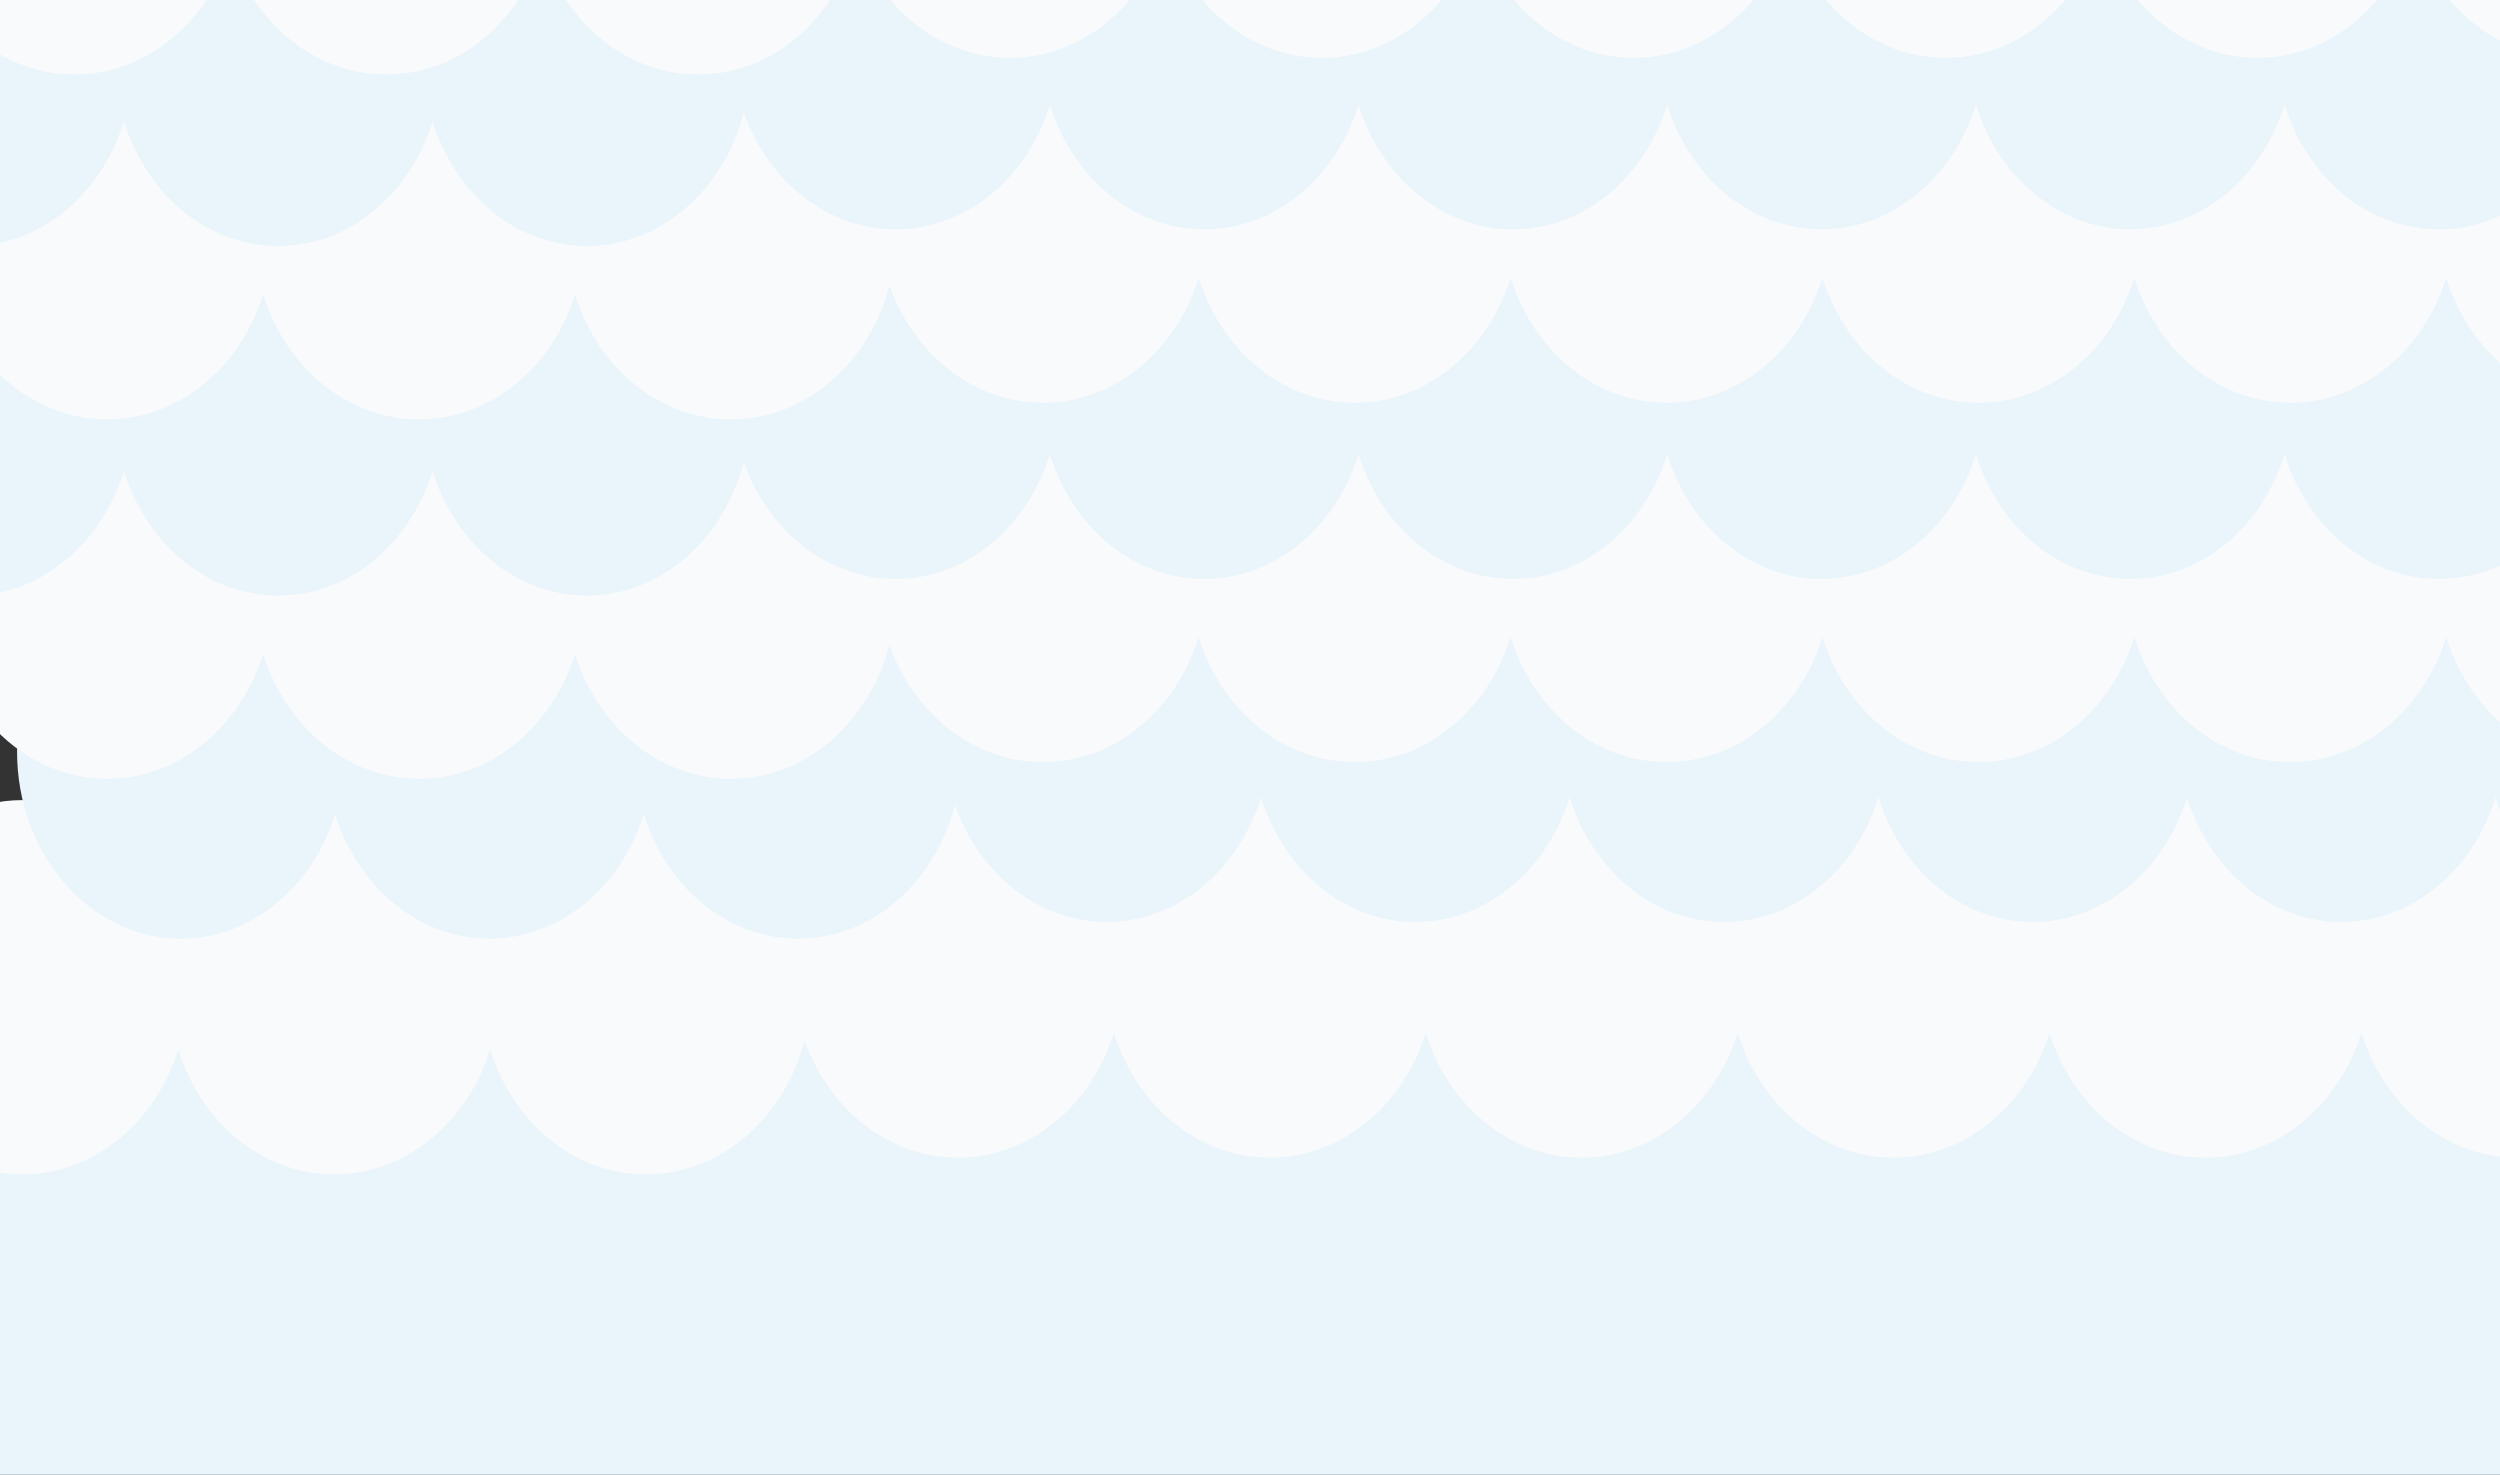 <?xml version="1.0" encoding="UTF-8" standalone="yes"?>
<svg fill="none" stroke-linecap="square" stroke-miterlimit="10" version="1.1" viewBox="0 0 1068 630" xmlns="http://www.w3.org/2000/svg" xmlns:cc="http://web.resource.org/cc/" xmlns:dc="http://purl.org/dc/elements/1.1/" xmlns:rdf="http://www.w3.org/1999/02/22-rdf-syntax-ns#">
<rect x="0" y="0" width="1068" height="630" fill="#333333" stroke="none"/>
<clipPath id="a">
<path d="m0 0h1068v630h-1068v-630z"/>
</clipPath>
<g clip-path="url(#a)">
<path d="m0 0h1068.9v630.9h-1068.9z" fill="#000" fill-opacity="0"/>
<path d="m-34.835 417.5h1186v254.02h-1186z" fill="#EAF5FB"/>
<path d="m-57.081 421.75c0-41.94 29.825-75.939 66.616-75.939 17.668 0 34.612 8.001 47.105 22.242 12.493 14.241 19.511 33.557 19.511 53.697 0 41.94-29.825 75.939-66.616 75.939-36.791 0-66.616-33.999-66.616-75.939z" fill="#f9fafc"/>
<path d="m-57.081 421.75c0-41.94 29.825-75.939 66.616-75.939 17.668 0 34.612 8.001 47.105 22.242 12.493 14.241 19.511 33.557 19.511 53.697 0 41.94-29.825 75.939-66.616 75.939-36.791 0-66.616-33.999-66.616-75.939z" stroke="#f9fafc" stroke-linecap="butt" stroke-linejoin="round" stroke-width="8"/>
<path d="m76.151 421.75c0-41.94 29.825-75.939 66.616-75.939 17.668 0 34.612 8.001 47.105 22.242 12.493 14.241 19.511 33.557 19.511 53.697 0 41.94-29.825 75.939-66.616 75.939-36.791 0-66.616-33.999-66.616-75.939z" fill="#f9fafc"/>
<path d="m76.151 421.75c0-41.94 29.825-75.939 66.616-75.939 17.668 0 34.612 8.001 47.105 22.242 12.493 14.241 19.511 33.557 19.511 53.697 0 41.94-29.825 75.939-66.616 75.939-36.791 0-66.616-33.999-66.616-75.939z" stroke="#f9fafc" stroke-linecap="butt" stroke-linejoin="round" stroke-width="8"/>
<path d="m209.38 421.75c0-41.94 29.825-75.939 66.616-75.939 17.668 0 34.612 8.001 47.105 22.242 12.493 14.241 19.511 33.557 19.511 53.697 0 41.94-29.825 75.939-66.616 75.939-36.791 0-66.616-33.999-66.616-75.939z" fill="#f9fafc"/>
<path d="m209.38 421.75c0-41.94 29.825-75.939 66.616-75.939 17.668 0 34.612 8.001 47.105 22.242 12.493 14.241 19.511 33.557 19.511 53.697 0 41.94-29.825 75.939-66.616 75.939-36.791 0-66.616-33.999-66.616-75.939z" stroke="#f9fafc" stroke-linecap="butt" stroke-linejoin="round" stroke-width="8"/>
<path d="m342.62 414.62c0-41.94 29.825-75.939 66.616-75.939 17.668 0 34.612 8.001 47.105 22.242 12.493 14.241 19.511 33.557 19.511 53.697 0 41.94-29.825 75.939-66.616 75.939-36.791 0-66.616-33.999-66.616-75.939z" fill="#f9fafc"/>
<path d="m342.62 414.62c0-41.94 29.825-75.939 66.616-75.939 17.668 0 34.612 8.001 47.105 22.242 12.493 14.241 19.511 33.557 19.511 53.697 0 41.94-29.825 75.939-66.616 75.939-36.791 0-66.616-33.999-66.616-75.939z" stroke="#f9fafc" stroke-linecap="butt" stroke-linejoin="round" stroke-width="8"/>
<path d="m475.85 414.62c0-41.94 29.825-75.939 66.616-75.939 17.668 0 34.612 8.001 47.105 22.242 12.493 14.241 19.511 33.557 19.511 53.697 0 41.94-29.825 75.939-66.616 75.939-36.791 0-66.616-33.999-66.616-75.939z" fill="#f9fafc"/>
<path d="m475.85 414.62c0-41.94 29.825-75.939 66.616-75.939 17.668 0 34.612 8.001 47.105 22.242 12.493 14.241 19.511 33.557 19.511 53.697 0 41.94-29.825 75.939-66.616 75.939-36.791 0-66.616-33.999-66.616-75.939z" stroke="#f9fafc" stroke-linecap="butt" stroke-linejoin="round" stroke-width="8"/>
<path d="m609.08 414.62c0-41.94 29.825-75.939 66.616-75.939 17.668 0 34.612 8.001 47.105 22.242 12.493 14.241 19.511 33.557 19.511 53.697 0 41.94-29.825 75.939-66.616 75.939-36.791 0-66.616-33.999-66.616-75.939z" fill="#f9fafc"/>
<path d="m609.08 414.62c0-41.94 29.825-75.939 66.616-75.939 17.668 0 34.612 8.001 47.105 22.242 12.493 14.241 19.511 33.557 19.511 53.697 0 41.94-29.825 75.939-66.616 75.939-36.791 0-66.616-33.999-66.616-75.939z" stroke="#f9fafc" stroke-linecap="butt" stroke-linejoin="round" stroke-width="8"/>
<path d="m875.54 414.62c0-41.94 29.825-75.939 66.616-75.939 17.668 0 34.612 8.001 47.105 22.242 12.493 14.241 19.511 33.557 19.511 53.697 0 41.94-29.825 75.939-66.616 75.939-36.791 0-66.616-33.999-66.616-75.939z" fill="#f9fafc"/>
<path d="m875.54 414.62c0-41.94 29.825-75.939 66.616-75.939 17.668 0 34.612 8.001 47.105 22.242 12.493 14.241 19.511 33.557 19.511 53.697 0 41.94-29.825 75.939-66.616 75.939-36.791 0-66.616-33.999-66.616-75.939z" stroke="#f9fafc" stroke-linecap="butt" stroke-linejoin="round" stroke-width="8"/>
<path d="m1008.8 414.62c0-41.94 29.825-75.939 66.616-75.939 17.668 0 34.612 8.001 47.105 22.242 12.493 14.241 19.511 33.557 19.511 53.697 0 41.94-29.825 75.939-66.616 75.939-36.791 0-66.616-33.999-66.616-75.939z" fill="#f9fafc"/>
<path d="m1008.8 414.62c0-41.94 29.825-75.939 66.616-75.939 17.668 0 34.612 8.001 47.105 22.242 12.493 14.241 19.511 33.557 19.511 53.697 0 41.94-29.825 75.939-66.616 75.939-36.791 0-66.616-33.999-66.616-75.939z" stroke="#f9fafc" stroke-linecap="butt" stroke-linejoin="round" stroke-width="8"/>
<path d="m742.31 414.62c0-41.94 29.825-75.939 66.616-75.939 17.668 0 34.612 8.001 47.105 22.242 12.493 14.241 19.511 33.557 19.511 53.697 0 41.94-29.825 75.939-66.616 75.939-36.791 0-66.616-33.999-66.616-75.939z" fill="#f9fafc"/>
<path d="m742.31 414.62c0-41.94 29.825-75.939 66.616-75.939 17.668 0 34.612 8.001 47.105 22.242 12.493 14.241 19.511 33.557 19.511 53.697 0 41.94-29.825 75.939-66.616 75.939-36.791 0-66.616-33.999-66.616-75.939z" stroke="#f9fafc" stroke-linecap="butt" stroke-linejoin="round" stroke-width="8"/>
<path d="m11.291 321.06c0-41.94 29.518-75.939 65.93-75.939 17.486 0 34.255 8.001 46.619 22.242 12.364 14.241 19.31 33.557 19.31 53.697 0 41.94-29.518 75.939-65.93 75.939-36.412 0-65.93-33.999-65.93-75.939z" fill="#EAF5FB"/>
<path d="m11.291 321.06c0-41.94 29.518-75.939 65.93-75.939 17.486 0 34.255 8.001 46.619 22.242 12.364 14.241 19.31 33.557 19.31 53.697 0 41.94-29.518 75.939-65.93 75.939-36.412 0-65.93-33.999-65.93-75.939z" stroke="#EAF5FB" stroke-linecap="butt" stroke-linejoin="round" stroke-width="8"/>
<path d="m143.15 321.06c0-41.94 29.518-75.939 65.93-75.939 17.486 0 34.255 8.001 46.619 22.242 12.364 14.241 19.31 33.557 19.31 53.697 0 41.94-29.518 75.939-65.93 75.939s-65.93-33.999-65.93-75.939z" fill="#EAF5FB"/>
<path d="m143.15 321.06c0-41.94 29.518-75.939 65.93-75.939 17.486 0 34.255 8.001 46.619 22.242 12.364 14.241 19.31 33.557 19.31 53.697 0 41.94-29.518 75.939-65.93 75.939s-65.93-33.999-65.93-75.939z" stroke="#EAF5FB" stroke-linecap="butt" stroke-linejoin="round" stroke-width="8"/>
<path d="m275.01 321.06c0-41.94 29.518-75.939 65.93-75.939 17.486 0 34.255 8.001 46.619 22.242 12.364 14.241 19.31 33.557 19.31 53.697 0 41.94-29.518 75.939-65.93 75.939-36.412 0-65.93-33.999-65.93-75.939z" fill="#EAF5FB"/>
<path d="m275.01 321.06c0-41.94 29.518-75.939 65.93-75.939 17.486 0 34.255 8.001 46.619 22.242 12.364 14.241 19.31 33.557 19.31 53.697 0 41.94-29.518 75.939-65.93 75.939-36.412 0-65.93-33.999-65.93-75.939z" stroke="#EAF5FB" stroke-linecap="butt" stroke-linejoin="round" stroke-width="8"/>
<path d="m406.87 313.93c0-41.94 29.518-75.939 65.93-75.939 17.486 0 34.255 8.001 46.619 22.242 12.364 14.241 19.31 33.557 19.31 53.697 0 41.94-29.518 75.939-65.93 75.939s-65.93-33.999-65.93-75.939z" fill="#EAF5FB"/>
<path d="m406.87 313.93c0-41.94 29.518-75.939 65.93-75.939 17.486 0 34.255 8.001 46.619 22.242 12.364 14.241 19.31 33.557 19.31 53.697 0 41.94-29.518 75.939-65.93 75.939s-65.93-33.999-65.93-75.939z" stroke="#EAF5FB" stroke-linecap="butt" stroke-linejoin="round" stroke-width="8"/>
<path d="m538.73 313.93c0-41.94 29.518-75.939 65.93-75.939 17.486 0 34.255 8.001 46.619 22.242 12.364 14.241 19.31 33.557 19.31 53.697 0 41.94-29.518 75.939-65.93 75.939-36.412 0-65.93-33.999-65.93-75.939z" fill="#EAF5FB"/>
<path d="m538.73 313.93c0-41.94 29.518-75.939 65.93-75.939 17.486 0 34.255 8.001 46.619 22.242 12.364 14.241 19.31 33.557 19.31 53.697 0 41.94-29.518 75.939-65.93 75.939-36.412 0-65.93-33.999-65.93-75.939z" stroke="#EAF5FB" stroke-linecap="butt" stroke-linejoin="round" stroke-width="8"/>
<path d="m670.59 313.93c0-41.94 29.518-75.939 65.93-75.939 17.486 0 34.255 8.001 46.619 22.242 12.364 14.241 19.31 33.557 19.31 53.697 0 41.94-29.518 75.939-65.93 75.939-36.412 0-65.93-33.999-65.93-75.939z" fill="#EAF5FB"/>
<path d="m670.59 313.93c0-41.94 29.518-75.939 65.93-75.939 17.486 0 34.255 8.001 46.619 22.242 12.364 14.241 19.31 33.557 19.31 53.697 0 41.94-29.518 75.939-65.93 75.939-36.412 0-65.93-33.999-65.93-75.939z" stroke="#EAF5FB" stroke-linecap="butt" stroke-linejoin="round" stroke-width="8"/>
<path d="m934.3 313.93c0-41.94 29.518-75.939 65.93-75.939 17.486 0 34.255 8.001 46.619 22.242 12.364 14.241 19.31 33.557 19.31 53.697 0 41.94-29.518 75.939-65.93 75.939s-65.93-33.999-65.93-75.939z" fill="#EAF5FB"/>
<path d="m934.3 313.93c0-41.94 29.518-75.939 65.93-75.939 17.486 0 34.255 8.001 46.619 22.242 12.364 14.241 19.31 33.557 19.31 53.697 0 41.94-29.518 75.939-65.93 75.939s-65.93-33.999-65.93-75.939z" stroke="#EAF5FB" stroke-linecap="butt" stroke-linejoin="round" stroke-width="8"/>
<path d="m1066.2 313.93c0-41.94 29.518-75.939 65.93-75.939 17.486 0 34.255 8.001 46.619 22.242 12.364 14.241 19.31 33.557 19.31 53.697 0 41.94-29.518 75.939-65.93 75.939-36.412 0-65.93-33.999-65.93-75.939z" fill="#EAF5FB"/>
<path d="m1066.2 313.93c0-41.94 29.518-75.939 65.93-75.939 17.486 0 34.255 8.001 46.619 22.242 12.364 14.241 19.31 33.557 19.31 53.697 0 41.94-29.518 75.939-65.93 75.939-36.412 0-65.93-33.999-65.93-75.939z" stroke="#EAF5FB" stroke-linecap="butt" stroke-linejoin="round" stroke-width="8"/>
<path d="m802.45 313.93c0-41.94 29.518-75.939 65.93-75.939 17.486 0 34.255 8.001 46.619 22.242 12.364 14.241 19.31 33.557 19.31 53.697 0 41.94-29.518 75.939-65.93 75.939-36.412 0-65.93-33.999-65.93-75.939z" fill="#EAF5FB"/>
<path d="m802.45 313.93c0-41.94 29.518-75.939 65.93-75.939 17.486 0 34.255 8.001 46.619 22.242 12.364 14.241 19.31 33.557 19.31 53.697 0 41.94-29.518 75.939-65.93 75.939-36.412 0-65.93-33.999-65.93-75.939z" stroke="#EAF5FB" stroke-linecap="butt" stroke-linejoin="round" stroke-width="8"/>
<path d="m-20.831 252.75c0-41.94 29.825-75.939 66.616-75.939 17.668 0 34.612 8.001 47.105 22.242 12.493 14.241 19.511 33.557 19.511 53.697 0 41.94-29.825 75.939-66.616 75.939-36.791 0-66.616-33.999-66.616-75.939z" fill="#f9fafc"/>
<path d="m-20.831 252.75c0-41.94 29.825-75.939 66.616-75.939 17.668 0 34.612 8.001 47.105 22.242 12.493 14.241 19.511 33.557 19.511 53.697 0 41.94-29.825 75.939-66.616 75.939-36.791 0-66.616-33.999-66.616-75.939z" stroke="#f9fafc" stroke-linecap="butt" stroke-linejoin="round" stroke-width="8"/>
<path d="m112.4 252.75c0-41.94 29.825-75.939 66.616-75.939 17.668 0 34.612 8.001 47.105 22.242 12.493 14.241 19.511 33.557 19.511 53.697 0 41.94-29.825 75.939-66.616 75.939-36.791 0-66.616-33.999-66.616-75.939z" fill="#f9fafc"/>
<path d="m112.4 252.75c0-41.94 29.825-75.939 66.616-75.939 17.668 0 34.612 8.001 47.105 22.242 12.493 14.241 19.511 33.557 19.511 53.697 0 41.94-29.825 75.939-66.616 75.939-36.791 0-66.616-33.999-66.616-75.939z" stroke="#f9fafc" stroke-linecap="butt" stroke-linejoin="round" stroke-width="8"/>
<path d="m245.63 252.75c0-41.94 29.825-75.939 66.616-75.939 17.668 0 34.612 8.001 47.105 22.242 12.493 14.241 19.511 33.557 19.511 53.697 0 41.94-29.825 75.939-66.616 75.939-36.791 0-66.616-33.999-66.616-75.939z" fill="#f9fafc"/>
<path d="m245.63 252.75c0-41.94 29.825-75.939 66.616-75.939 17.668 0 34.612 8.001 47.105 22.242 12.493 14.241 19.511 33.557 19.511 53.697 0 41.94-29.825 75.939-66.616 75.939-36.791 0-66.616-33.999-66.616-75.939z" stroke="#f9fafc" stroke-linecap="butt" stroke-linejoin="round" stroke-width="8"/>
<path d="m378.87 245.62c0-41.94 29.825-75.939 66.616-75.939 17.668 0 34.612 8.001 47.105 22.242 12.493 14.241 19.511 33.557 19.511 53.697 0 41.94-29.825 75.939-66.616 75.939-36.791 0-66.616-33.999-66.616-75.939z" fill="#f9fafc"/>
<path d="m378.87 245.62c0-41.94 29.825-75.939 66.616-75.939 17.668 0 34.612 8.001 47.105 22.242 12.493 14.241 19.511 33.557 19.511 53.697 0 41.94-29.825 75.939-66.616 75.939-36.791 0-66.616-33.999-66.616-75.939z" stroke="#f9fafc" stroke-linecap="butt" stroke-linejoin="round" stroke-width="8"/>
<path d="m512.1 245.62c0-41.94 29.825-75.939 66.616-75.939 17.668 0 34.612 8.001 47.105 22.242 12.493 14.241 19.511 33.557 19.511 53.697 0 41.94-29.825 75.939-66.616 75.939-36.791 0-66.616-33.999-66.616-75.939z" fill="#f9fafc"/>
<path d="m512.1 245.62c0-41.94 29.825-75.939 66.616-75.939 17.668 0 34.612 8.001 47.105 22.242 12.493 14.241 19.511 33.557 19.511 53.697 0 41.94-29.825 75.939-66.616 75.939-36.791 0-66.616-33.999-66.616-75.939z" stroke="#f9fafc" stroke-linecap="butt" stroke-linejoin="round" stroke-width="8"/>
<path d="m645.33 245.62c0-41.94 29.825-75.939 66.616-75.939 17.668 0 34.612 8.001 47.105 22.242 12.493 14.241 19.511 33.557 19.511 53.697 0 41.94-29.825 75.939-66.616 75.939-36.791 0-66.616-33.999-66.616-75.939z" fill="#f9fafc"/>
<path d="m645.33 245.62c0-41.94 29.825-75.939 66.616-75.939 17.668 0 34.612 8.001 47.105 22.242 12.493 14.241 19.511 33.557 19.511 53.697 0 41.94-29.825 75.939-66.616 75.939-36.791 0-66.616-33.999-66.616-75.939z" stroke="#f9fafc" stroke-linecap="butt" stroke-linejoin="round" stroke-width="8"/>
<path d="m911.79 245.62c0-41.94 29.825-75.939 66.616-75.939 17.668 0 34.612 8.001 47.105 22.242 12.493 14.241 19.511 33.557 19.511 53.697 0 41.94-29.825 75.939-66.616 75.939-36.791 0-66.616-33.999-66.616-75.939z" fill="#f9fafc"/>
<path d="m911.79 245.62c0-41.94 29.825-75.939 66.616-75.939 17.668 0 34.612 8.001 47.105 22.242 12.493 14.241 19.511 33.557 19.511 53.697 0 41.94-29.825 75.939-66.616 75.939-36.791 0-66.616-33.999-66.616-75.939z" stroke="#f9fafc" stroke-linecap="butt" stroke-linejoin="round" stroke-width="8"/>
<path d="m1045 245.62c0-41.94 29.825-75.939 66.616-75.939 17.668 0 34.612 8.001 47.105 22.242 12.493 14.241 19.511 33.557 19.511 53.697 0 41.94-29.825 75.939-66.616 75.939-36.791 0-66.616-33.999-66.616-75.939z" fill="#f9fafc"/>
<path d="m1045 245.62c0-41.94 29.825-75.939 66.616-75.939 17.668 0 34.612 8.001 47.105 22.242 12.493 14.241 19.511 33.557 19.511 53.697 0 41.94-29.825 75.939-66.616 75.939-36.791 0-66.616-33.999-66.616-75.939z" stroke="#f9fafc" stroke-linecap="butt" stroke-linejoin="round" stroke-width="8"/>
<path d="m778.56 245.62c0-41.94 29.825-75.939 66.616-75.939 17.668 0 34.612 8.001 47.105 22.242 12.493 14.241 19.511 33.557 19.511 53.697 0 41.94-29.825 75.939-66.616 75.939-36.791 0-66.616-33.999-66.616-75.939z" fill="#f9fafc"/>
<path d="m778.56 245.62c0-41.94 29.825-75.939 66.616-75.939 17.668 0 34.612 8.001 47.105 22.242 12.493 14.241 19.511 33.557 19.511 53.697 0 41.94-29.825 75.939-66.616 75.939-36.791 0-66.616-33.999-66.616-75.939z" stroke="#f9fafc" stroke-linecap="butt" stroke-linejoin="round" stroke-width="8"/>
<path d="m-78.904 174.51c0-41.94 29.518-75.939 65.93-75.939 17.486 0 34.255 8.001 46.619 22.242 12.364 14.241 19.31 33.557 19.31 53.697 0 41.94-29.518 75.939-65.93 75.939-36.412 0-65.93-33.999-65.93-75.939z" fill="#EAF5FB"/>
<path d="m-78.904 174.51c0-41.94 29.518-75.939 65.93-75.939 17.486 0 34.255 8.001 46.619 22.242 12.364 14.241 19.31 33.557 19.31 53.697 0 41.94-29.518 75.939-65.93 75.939-36.412 0-65.93-33.999-65.93-75.939z" stroke="#EAF5FB" stroke-linecap="butt" stroke-linejoin="round" stroke-width="8"/>
<path d="m52.955 174.51c0-41.94 29.518-75.939 65.93-75.939 17.486 0 34.255 8.001 46.619 22.242 12.364 14.241 19.31 33.557 19.31 53.697 0 41.94-29.518 75.939-65.93 75.939-36.412 0-65.93-33.999-65.93-75.939z" fill="#EAF5FB"/>
<path d="m52.955 174.51c0-41.94 29.518-75.939 65.93-75.939 17.486 0 34.255 8.001 46.619 22.242 12.364 14.241 19.31 33.557 19.31 53.697 0 41.94-29.518 75.939-65.93 75.939-36.412 0-65.93-33.999-65.93-75.939z" stroke="#EAF5FB" stroke-linecap="butt" stroke-linejoin="round" stroke-width="8"/>
<path d="m184.81 174.51c0-41.94 29.518-75.939 65.93-75.939 17.486 0 34.255 8.001 46.619 22.242 12.364 14.241 19.31 33.557 19.31 53.697 0 41.94-29.518 75.939-65.93 75.939-36.412 0-65.93-33.999-65.93-75.939z" fill="#EAF5FB"/>
<path d="m184.81 174.51c0-41.94 29.518-75.939 65.93-75.939 17.486 0 34.255 8.001 46.619 22.242 12.364 14.241 19.31 33.557 19.31 53.697 0 41.94-29.518 75.939-65.93 75.939-36.412 0-65.93-33.999-65.93-75.939z" stroke="#EAF5FB" stroke-linecap="butt" stroke-linejoin="round" stroke-width="8"/>
<path d="m316.67 167.39c0-41.94 29.518-75.939 65.93-75.939 17.486 0 34.255 8.001 46.619 22.242 12.364 14.241 19.31 33.557 19.31 53.697 0 41.94-29.518 75.939-65.93 75.939-36.412 0-65.93-33.999-65.93-75.939z" fill="#EAF5FB"/>
<path d="m316.67 167.39c0-41.94 29.518-75.939 65.93-75.939 17.486 0 34.255 8.001 46.619 22.242 12.364 14.241 19.31 33.557 19.31 53.697 0 41.94-29.518 75.939-65.93 75.939-36.412 0-65.93-33.999-65.93-75.939z" stroke="#EAF5FB" stroke-linecap="butt" stroke-linejoin="round" stroke-width="8"/>
<path d="m448.53 167.39c0-41.94 29.518-75.939 65.93-75.939 17.486 0 34.255 8.001 46.619 22.242 12.364 14.241 19.31 33.557 19.31 53.697 0 41.94-29.518 75.939-65.93 75.939-36.412 0-65.93-33.999-65.93-75.939z" fill="#EAF5FB"/>
<path d="m448.53 167.39c0-41.94 29.518-75.939 65.93-75.939 17.486 0 34.255 8.001 46.619 22.242 12.364 14.241 19.31 33.557 19.31 53.697 0 41.94-29.518 75.939-65.93 75.939-36.412 0-65.93-33.999-65.93-75.939z" stroke="#EAF5FB" stroke-linecap="butt" stroke-linejoin="round" stroke-width="8"/>
<path d="m580.39 167.39c0-41.94 29.518-75.939 65.93-75.939 17.486 0 34.255 8.001 46.619 22.242 12.364 14.241 19.31 33.557 19.31 53.697 0 41.94-29.518 75.939-65.93 75.939-36.412 0-65.93-33.999-65.93-75.939z" fill="#EAF5FB"/>
<path d="m580.39 167.39c0-41.94 29.518-75.939 65.93-75.939 17.486 0 34.255 8.001 46.619 22.242 12.364 14.241 19.31 33.557 19.31 53.697 0 41.94-29.518 75.939-65.93 75.939-36.412 0-65.93-33.999-65.93-75.939z" stroke="#EAF5FB" stroke-linecap="butt" stroke-linejoin="round" stroke-width="8"/>
<path d="m844.11 167.39c0-41.94 29.518-75.939 65.93-75.939 17.486 0 34.255 8.001 46.619 22.242 12.364 14.241 19.31 33.557 19.31 53.697 0 41.94-29.518 75.939-65.93 75.939-36.412 0-65.93-33.999-65.93-75.939z" fill="#EAF5FB"/>
<path d="m844.11 167.39c0-41.94 29.518-75.939 65.93-75.939 17.486 0 34.255 8.001 46.619 22.242 12.364 14.241 19.31 33.557 19.31 53.697 0 41.94-29.518 75.939-65.93 75.939-36.412 0-65.93-33.999-65.93-75.939z" stroke="#EAF5FB" stroke-linecap="butt" stroke-linejoin="round" stroke-width="8"/>
<path d="m975.97 167.39c0-41.94 29.518-75.939 65.93-75.939 17.486 0 34.255 8.001 46.619 22.242 12.364 14.241 19.31 33.557 19.31 53.697 0 41.94-29.518 75.939-65.93 75.939s-65.93-33.999-65.93-75.939z" fill="#EAF5FB"/>
<path d="m975.97 167.39c0-41.94 29.518-75.939 65.93-75.939 17.486 0 34.255 8.001 46.619 22.242 12.364 14.241 19.31 33.557 19.31 53.697 0 41.94-29.518 75.939-65.93 75.939s-65.93-33.999-65.93-75.939z" stroke="#EAF5FB" stroke-linecap="butt" stroke-linejoin="round" stroke-width="8"/>
<path d="m712.25 167.39c0-41.94 29.518-75.939 65.93-75.939 17.486 0 34.255 8.001 46.619 22.242 12.364 14.241 19.31 33.557 19.31 53.697 0 41.94-29.518 75.939-65.93 75.939-36.412 0-65.93-33.999-65.93-75.939z" fill="#EAF5FB"/>
<path d="m712.25 167.39c0-41.94 29.518-75.939 65.93-75.939 17.486 0 34.255 8.001 46.619 22.242 12.364 14.241 19.31 33.557 19.31 53.697 0 41.94-29.518 75.939-65.93 75.939-36.412 0-65.93-33.999-65.93-75.939z" stroke="#EAF5FB" stroke-linecap="butt" stroke-linejoin="round" stroke-width="8"/>
<path d="m-20.831 99.224c0-41.94 29.825-75.939 66.616-75.939 17.668 0 34.612 8.001 47.105 22.242 12.493 14.241 19.511 33.557 19.511 53.697 0 41.94-29.825 75.939-66.616 75.939-36.791 0-66.616-33.999-66.616-75.939z" fill="#f9fafc"/>
<path d="m-20.831 99.224c0-41.94 29.825-75.939 66.616-75.939 17.668 0 34.612 8.001 47.105 22.242 12.493 14.241 19.511 33.557 19.511 53.697 0 41.94-29.825 75.939-66.616 75.939-36.791 0-66.616-33.999-66.616-75.939z" stroke="#f9fafc" stroke-linecap="butt" stroke-linejoin="round" stroke-width="8"/>
<path d="m112.4 99.224c0-41.94 29.825-75.939 66.616-75.939 17.668 0 34.612 8.001 47.105 22.242 12.493 14.241 19.511 33.557 19.511 53.697 0 41.94-29.825 75.939-66.616 75.939-36.791 0-66.616-33.999-66.616-75.939z" fill="#f9fafc"/>
<path d="m112.4 99.224c0-41.94 29.825-75.939 66.616-75.939 17.668 0 34.612 8.001 47.105 22.242 12.493 14.241 19.511 33.557 19.511 53.697 0 41.94-29.825 75.939-66.616 75.939-36.791 0-66.616-33.999-66.616-75.939z" stroke="#f9fafc" stroke-linecap="butt" stroke-linejoin="round" stroke-width="8"/>
<path d="m245.63 99.224c0-41.94 29.825-75.939 66.616-75.939 17.668 0 34.612 8.001 47.105 22.242 12.493 14.241 19.511 33.557 19.511 53.697 0 41.94-29.825 75.939-66.616 75.939-36.791 0-66.616-33.999-66.616-75.939z" fill="#f9fafc"/>
<path d="m245.63 99.224c0-41.94 29.825-75.939 66.616-75.939 17.668 0 34.612 8.001 47.105 22.242 12.493 14.241 19.511 33.557 19.511 53.697 0 41.94-29.825 75.939-66.616 75.939-36.791 0-66.616-33.999-66.616-75.939z" stroke="#f9fafc" stroke-linecap="butt" stroke-linejoin="round" stroke-width="8"/>
<path d="m378.87 92.098c0-41.94 29.825-75.939 66.616-75.939 17.668 0 34.612 8.001 47.105 22.242s19.511 33.557 19.511 53.697c0 41.94-29.825 75.939-66.616 75.939-36.791 0-66.616-33.999-66.616-75.939z" fill="#f9fafc"/>
<path d="m378.87 92.098c0-41.94 29.825-75.939 66.616-75.939 17.668 0 34.612 8.001 47.105 22.242s19.511 33.557 19.511 53.697c0 41.94-29.825 75.939-66.616 75.939-36.791 0-66.616-33.999-66.616-75.939z" stroke="#f9fafc" stroke-linecap="butt" stroke-linejoin="round" stroke-width="8"/>
<path d="m512.1 92.098c0-41.94 29.825-75.939 66.616-75.939 17.668 0 34.612 8.001 47.105 22.242s19.511 33.557 19.511 53.697c0 41.94-29.825 75.939-66.616 75.939-36.791 0-66.616-33.999-66.616-75.939z" fill="#f9fafc"/>
<path d="m512.1 92.098c0-41.94 29.825-75.939 66.616-75.939 17.668 0 34.612 8.001 47.105 22.242s19.511 33.557 19.511 53.697c0 41.94-29.825 75.939-66.616 75.939-36.791 0-66.616-33.999-66.616-75.939z" stroke="#f9fafc" stroke-linecap="butt" stroke-linejoin="round" stroke-width="8"/>
<path d="m645.33 92.098c0-41.94 29.825-75.939 66.616-75.939 17.668 0 34.612 8.001 47.105 22.242 12.493 14.241 19.511 33.557 19.511 53.697 0 41.94-29.825 75.939-66.616 75.939-36.791 0-66.616-33.999-66.616-75.939z" fill="#f9fafc"/>
<path d="m645.33 92.098c0-41.94 29.825-75.939 66.616-75.939 17.668 0 34.612 8.001 47.105 22.242 12.493 14.241 19.511 33.557 19.511 53.697 0 41.94-29.825 75.939-66.616 75.939-36.791 0-66.616-33.999-66.616-75.939z" stroke="#f9fafc" stroke-linecap="butt" stroke-linejoin="round" stroke-width="8"/>
<path d="m911.79 92.098c0-41.94 29.825-75.939 66.616-75.939 17.668 0 34.612 8.001 47.105 22.242s19.511 33.557 19.511 53.697c0 41.94-29.825 75.939-66.616 75.939-36.791 0-66.616-33.999-66.616-75.939z" fill="#f9fafc"/>
<path d="m911.79 92.098c0-41.94 29.825-75.939 66.616-75.939 17.668 0 34.612 8.001 47.105 22.242s19.511 33.557 19.511 53.697c0 41.94-29.825 75.939-66.616 75.939-36.791 0-66.616-33.999-66.616-75.939z" stroke="#f9fafc" stroke-linecap="butt" stroke-linejoin="round" stroke-width="8"/>
<path d="m1045 92.098c0-41.94 29.825-75.939 66.616-75.939 17.668 0 34.612 8.001 47.105 22.242s19.511 33.557 19.511 53.697c0 41.94-29.825 75.939-66.616 75.939-36.791 0-66.616-33.999-66.616-75.939z" fill="#f9fafc"/>
<path d="m1045 92.098c0-41.94 29.825-75.939 66.616-75.939 17.668 0 34.612 8.001 47.105 22.242s19.511 33.557 19.511 53.697c0 41.94-29.825 75.939-66.616 75.939-36.791 0-66.616-33.999-66.616-75.939z" stroke="#f9fafc" stroke-linecap="butt" stroke-linejoin="round" stroke-width="8"/>
<path d="m778.56 92.098c0-41.94 29.825-75.939 66.616-75.939 17.668 0 34.612 8.001 47.105 22.242s19.511 33.557 19.511 53.697c0 41.94-29.825 75.939-66.616 75.939-36.791 0-66.616-33.999-66.616-75.939z" fill="#f9fafc"/>
<path d="m778.56 92.098c0-41.94 29.825-75.939 66.616-75.939 17.668 0 34.612 8.001 47.105 22.242s19.511 33.557 19.511 53.697c0 41.94-29.825 75.939-66.616 75.939-36.791 0-66.616-33.999-66.616-75.939z" stroke="#f9fafc" stroke-linecap="butt" stroke-linejoin="round" stroke-width="8"/>
<path d="m-78.904 25.166c0-41.94 29.518-75.939 65.93-75.939 17.486 0 34.255 8.001 46.619 22.242 12.364 14.241 19.31 33.557 19.31 53.697 0 41.94-29.518 75.939-65.93 75.939-36.412 0-65.93-33.999-65.93-75.939z" fill="#EAF5FB"/>
<path d="m-78.904 25.166c0-41.94 29.518-75.939 65.93-75.939 17.486 0 34.255 8.001 46.619 22.242 12.364 14.241 19.31 33.557 19.31 53.697 0 41.94-29.518 75.939-65.93 75.939-36.412 0-65.93-33.999-65.93-75.939z" stroke="#EAF5FB" stroke-linecap="butt" stroke-linejoin="round" stroke-width="8"/>
<path d="m52.955 25.166c0-41.94 29.518-75.939 65.93-75.939 17.486 0 34.255 8.001 46.619 22.242 12.364 14.241 19.31 33.557 19.31 53.697 0 41.94-29.518 75.939-65.93 75.939-36.412 0-65.93-33.999-65.93-75.939z" fill="#EAF5FB"/>
<path d="m52.955 25.166c0-41.94 29.518-75.939 65.93-75.939 17.486 0 34.255 8.001 46.619 22.242 12.364 14.241 19.31 33.557 19.31 53.697 0 41.94-29.518 75.939-65.93 75.939-36.412 0-65.93-33.999-65.93-75.939z" stroke="#EAF5FB" stroke-linecap="butt" stroke-linejoin="round" stroke-width="8"/>
<path d="m184.81 25.166c0-41.94 29.518-75.939 65.93-75.939 17.486 0 34.255 8.001 46.619 22.242 12.364 14.241 19.31 33.557 19.31 53.697 0 41.94-29.518 75.939-65.93 75.939-36.412 0-65.93-33.999-65.93-75.939z" fill="#EAF5FB"/>
<path d="m184.81 25.166c0-41.94 29.518-75.939 65.93-75.939 17.486 0 34.255 8.001 46.619 22.242 12.364 14.241 19.31 33.557 19.31 53.697 0 41.94-29.518 75.939-65.93 75.939-36.412 0-65.93-33.999-65.93-75.939z" stroke="#EAF5FB" stroke-linecap="butt" stroke-linejoin="round" stroke-width="8"/>
<path d="m316.67 18.041c0-41.94 29.518-75.939 65.93-75.939 17.486 0 34.255 8.001 46.619 22.242 12.364 14.241 19.31 33.557 19.31 53.697 0 41.94-29.518 75.939-65.93 75.939-36.412 0-65.93-33.999-65.93-75.939z" fill="#EAF5FB"/>
<path d="m316.67 18.041c0-41.94 29.518-75.939 65.93-75.939 17.486 0 34.255 8.001 46.619 22.242 12.364 14.241 19.31 33.557 19.31 53.697 0 41.94-29.518 75.939-65.93 75.939-36.412 0-65.93-33.999-65.93-75.939z" stroke="#EAF5FB" stroke-linecap="butt" stroke-linejoin="round" stroke-width="8"/>
<path d="m448.53 18.041c0-41.94 29.518-75.939 65.93-75.939 17.486 0 34.255 8.001 46.619 22.242 12.364 14.241 19.31 33.557 19.31 53.697 0 41.94-29.518 75.939-65.93 75.939-36.412 0-65.93-33.999-65.93-75.939z" fill="#EAF5FB"/>
<path d="m448.53 18.041c0-41.94 29.518-75.939 65.93-75.939 17.486 0 34.255 8.001 46.619 22.242 12.364 14.241 19.31 33.557 19.31 53.697 0 41.94-29.518 75.939-65.93 75.939-36.412 0-65.93-33.999-65.93-75.939z" stroke="#EAF5FB" stroke-linecap="butt" stroke-linejoin="round" stroke-width="8"/>
<path d="m580.39 18.041c0-41.94 29.518-75.939 65.93-75.939 17.486 0 34.255 8.001 46.619 22.242 12.364 14.241 19.31 33.557 19.31 53.697 0 41.94-29.518 75.939-65.93 75.939-36.412 0-65.93-33.999-65.93-75.939z" fill="#EAF5FB"/>
<path d="m580.39 18.041c0-41.94 29.518-75.939 65.93-75.939 17.486 0 34.255 8.001 46.619 22.242 12.364 14.241 19.31 33.557 19.31 53.697 0 41.94-29.518 75.939-65.93 75.939-36.412 0-65.93-33.999-65.93-75.939z" stroke="#EAF5FB" stroke-linecap="butt" stroke-linejoin="round" stroke-width="8"/>
<path d="m844.11 18.041c0-41.94 29.518-75.939 65.93-75.939 17.486 0 34.255 8.001 46.619 22.242 12.364 14.241 19.31 33.557 19.31 53.697 0 41.94-29.518 75.939-65.93 75.939-36.412 0-65.93-33.999-65.93-75.939z" fill="#EAF5FB"/>
<path d="m844.11 18.041c0-41.94 29.518-75.939 65.93-75.939 17.486 0 34.255 8.001 46.619 22.242 12.364 14.241 19.31 33.557 19.31 53.697 0 41.94-29.518 75.939-65.93 75.939-36.412 0-65.93-33.999-65.93-75.939z" stroke="#EAF5FB" stroke-linecap="butt" stroke-linejoin="round" stroke-width="8"/>
<path d="m975.97 18.041c0-41.94 29.518-75.939 65.93-75.939 17.486 0 34.255 8.001 46.619 22.242 12.364 14.241 19.31 33.557 19.31 53.697 0 41.94-29.518 75.939-65.93 75.939s-65.93-33.999-65.93-75.939z" fill="#EAF5FB"/>
<path d="m975.97 18.041c0-41.94 29.518-75.939 65.93-75.939 17.486 0 34.255 8.001 46.619 22.242 12.364 14.241 19.31 33.557 19.31 53.697 0 41.94-29.518 75.939-65.93 75.939s-65.93-33.999-65.93-75.939z" stroke="#EAF5FB" stroke-linecap="butt" stroke-linejoin="round" stroke-width="8"/>
<path d="m712.25 18.041c0-41.94 29.518-75.939 65.93-75.939 17.486 0 34.255 8.001 46.619 22.242 12.364 14.241 19.31 33.557 19.31 53.697 0 41.94-29.518 75.939-65.93 75.939-36.412 0-65.93-33.999-65.93-75.939z" fill="#EAF5FB"/>
<path d="m712.25 18.041c0-41.94 29.518-75.939 65.93-75.939 17.486 0 34.255 8.001 46.619 22.242 12.364 14.241 19.31 33.557 19.31 53.697 0 41.94-29.518 75.939-65.93 75.939-36.412 0-65.93-33.999-65.93-75.939z" stroke="#EAF5FB" stroke-linecap="butt" stroke-linejoin="round" stroke-width="8"/>
<path d="m-34.836-48.106c0-41.94 29.825-75.939 66.616-75.939 17.668 0 34.612 8.001 47.105 22.242 12.493 14.241 19.511 33.557 19.511 53.697 0 41.94-29.825 75.939-66.616 75.939-36.791 0-66.616-33.999-66.616-75.939z" fill="#f9fafc"/>
<path d="m-34.836-48.106c0-41.94 29.825-75.939 66.616-75.939 17.668 0 34.612 8.001 47.105 22.242 12.493 14.241 19.511 33.557 19.511 53.697 0 41.94-29.825 75.939-66.616 75.939-36.791 0-66.616-33.999-66.616-75.939z" stroke="#f9fafc" stroke-linecap="butt" stroke-linejoin="round" stroke-width="8"/>
<path d="m98.396-48.106c0-41.94 29.825-75.939 66.616-75.939 17.668 0 34.612 8.001 47.105 22.242 12.493 14.241 19.511 33.557 19.511 53.697 0 41.94-29.825 75.939-66.616 75.939-36.791 0-66.616-33.999-66.616-75.939z" fill="#f9fafc"/>
<path d="m98.396-48.106c0-41.94 29.825-75.939 66.616-75.939 17.668 0 34.612 8.001 47.105 22.242 12.493 14.241 19.511 33.557 19.511 53.697 0 41.94-29.825 75.939-66.616 75.939-36.791 0-66.616-33.999-66.616-75.939z" stroke="#f9fafc" stroke-linecap="butt" stroke-linejoin="round" stroke-width="8"/>
<path d="m231.63-48.106c0-41.94 29.825-75.939 66.616-75.939 17.668 0 34.612 8.001 47.105 22.242 12.493 14.241 19.511 33.557 19.511 53.697 0 41.94-29.825 75.939-66.616 75.939-36.791 0-66.616-33.999-66.616-75.939z" fill="#f9fafc"/>
<path d="m231.63-48.106c0-41.94 29.825-75.939 66.616-75.939 17.668 0 34.612 8.001 47.105 22.242 12.493 14.241 19.511 33.557 19.511 53.697 0 41.94-29.825 75.939-66.616 75.939-36.791 0-66.616-33.999-66.616-75.939z" stroke="#f9fafc" stroke-linecap="butt" stroke-linejoin="round" stroke-width="8"/>
<path d="m364.86-55.231c0-41.94 29.825-75.939 66.616-75.939 17.668 0 34.612 8.001 47.105 22.242 12.493 14.241 19.511 33.557 19.511 53.697 0 41.94-29.825 75.939-66.616 75.939-36.791 0-66.616-33.999-66.616-75.939z" fill="#f9fafc"/>
<path d="m364.86-55.231c0-41.94 29.825-75.939 66.616-75.939 17.668 0 34.612 8.001 47.105 22.242 12.493 14.241 19.511 33.557 19.511 53.697 0 41.94-29.825 75.939-66.616 75.939-36.791 0-66.616-33.999-66.616-75.939z" stroke="#f9fafc" stroke-linecap="butt" stroke-linejoin="round" stroke-width="8"/>
<path d="m498.09-55.231c0-41.94 29.825-75.939 66.616-75.939 17.668 0 34.612 8.001 47.105 22.242 12.493 14.241 19.511 33.557 19.511 53.697 0 41.94-29.825 75.939-66.616 75.939-36.791 0-66.616-33.999-66.616-75.939z" fill="#f9fafc"/>
<path d="m498.09-55.231c0-41.94 29.825-75.939 66.616-75.939 17.668 0 34.612 8.001 47.105 22.242 12.493 14.241 19.511 33.557 19.511 53.697 0 41.94-29.825 75.939-66.616 75.939-36.791 0-66.616-33.999-66.616-75.939z" stroke="#f9fafc" stroke-linecap="butt" stroke-linejoin="round" stroke-width="8"/>
<path d="m631.32-55.231c0-41.94 29.825-75.939 66.616-75.939 17.668 0 34.612 8.001 47.105 22.242 12.493 14.241 19.511 33.557 19.511 53.697 0 41.94-29.825 75.939-66.616 75.939-36.791 0-66.616-33.999-66.616-75.939z" fill="#f9fafc"/>
<path d="m631.32-55.231c0-41.94 29.825-75.939 66.616-75.939 17.668 0 34.612 8.001 47.105 22.242 12.493 14.241 19.511 33.557 19.511 53.697 0 41.94-29.825 75.939-66.616 75.939-36.791 0-66.616-33.999-66.616-75.939z" stroke="#f9fafc" stroke-linecap="butt" stroke-linejoin="round" stroke-width="8"/>
<path d="m897.79-55.231c0-41.94 29.825-75.939 66.616-75.939 17.668 0 34.612 8.001 47.105 22.242 12.493 14.241 19.511 33.557 19.511 53.697 0 41.94-29.825 75.939-66.616 75.939-36.791 0-66.616-33.999-66.616-75.939z" fill="#f9fafc"/>
<path d="m897.79-55.231c0-41.94 29.825-75.939 66.616-75.939 17.668 0 34.612 8.001 47.105 22.242 12.493 14.241 19.511 33.557 19.511 53.697 0 41.94-29.825 75.939-66.616 75.939-36.791 0-66.616-33.999-66.616-75.939z" stroke="#f9fafc" stroke-linecap="butt" stroke-linejoin="round" stroke-width="8"/>
<path d="m1031-55.231c0-41.94 29.825-75.939 66.616-75.939 17.668 0 34.612 8.001 47.105 22.242 12.493 14.241 19.511 33.557 19.511 53.697 0 41.94-29.825 75.939-66.616 75.939-36.791 0-66.616-33.999-66.616-75.939z" fill="#f9fafc"/>
<path d="m1031-55.231c0-41.94 29.825-75.939 66.616-75.939 17.668 0 34.612 8.001 47.105 22.242 12.493 14.241 19.511 33.557 19.511 53.697 0 41.94-29.825 75.939-66.616 75.939-36.791 0-66.616-33.999-66.616-75.939z" stroke="#f9fafc" stroke-linecap="butt" stroke-linejoin="round" stroke-width="8"/>
<path d="m764.56-55.231c0-41.94 29.825-75.939 66.616-75.939 17.668 0 34.612 8.001 47.105 22.242 12.493 14.241 19.511 33.557 19.511 53.697 0 41.94-29.825 75.939-66.616 75.939-36.791 0-66.616-33.999-66.616-75.939z" fill="#f9fafc"/>
<path d="m764.56-55.231c0-41.94 29.825-75.939 66.616-75.939 17.668 0 34.612 8.001 47.105 22.242 12.493 14.241 19.511 33.557 19.511 53.697 0 41.94-29.825 75.939-66.616 75.939-36.791 0-66.616-33.999-66.616-75.939z" stroke="#f9fafc" stroke-linecap="butt" stroke-linejoin="round" stroke-width="8"/>
</g>
</svg>
